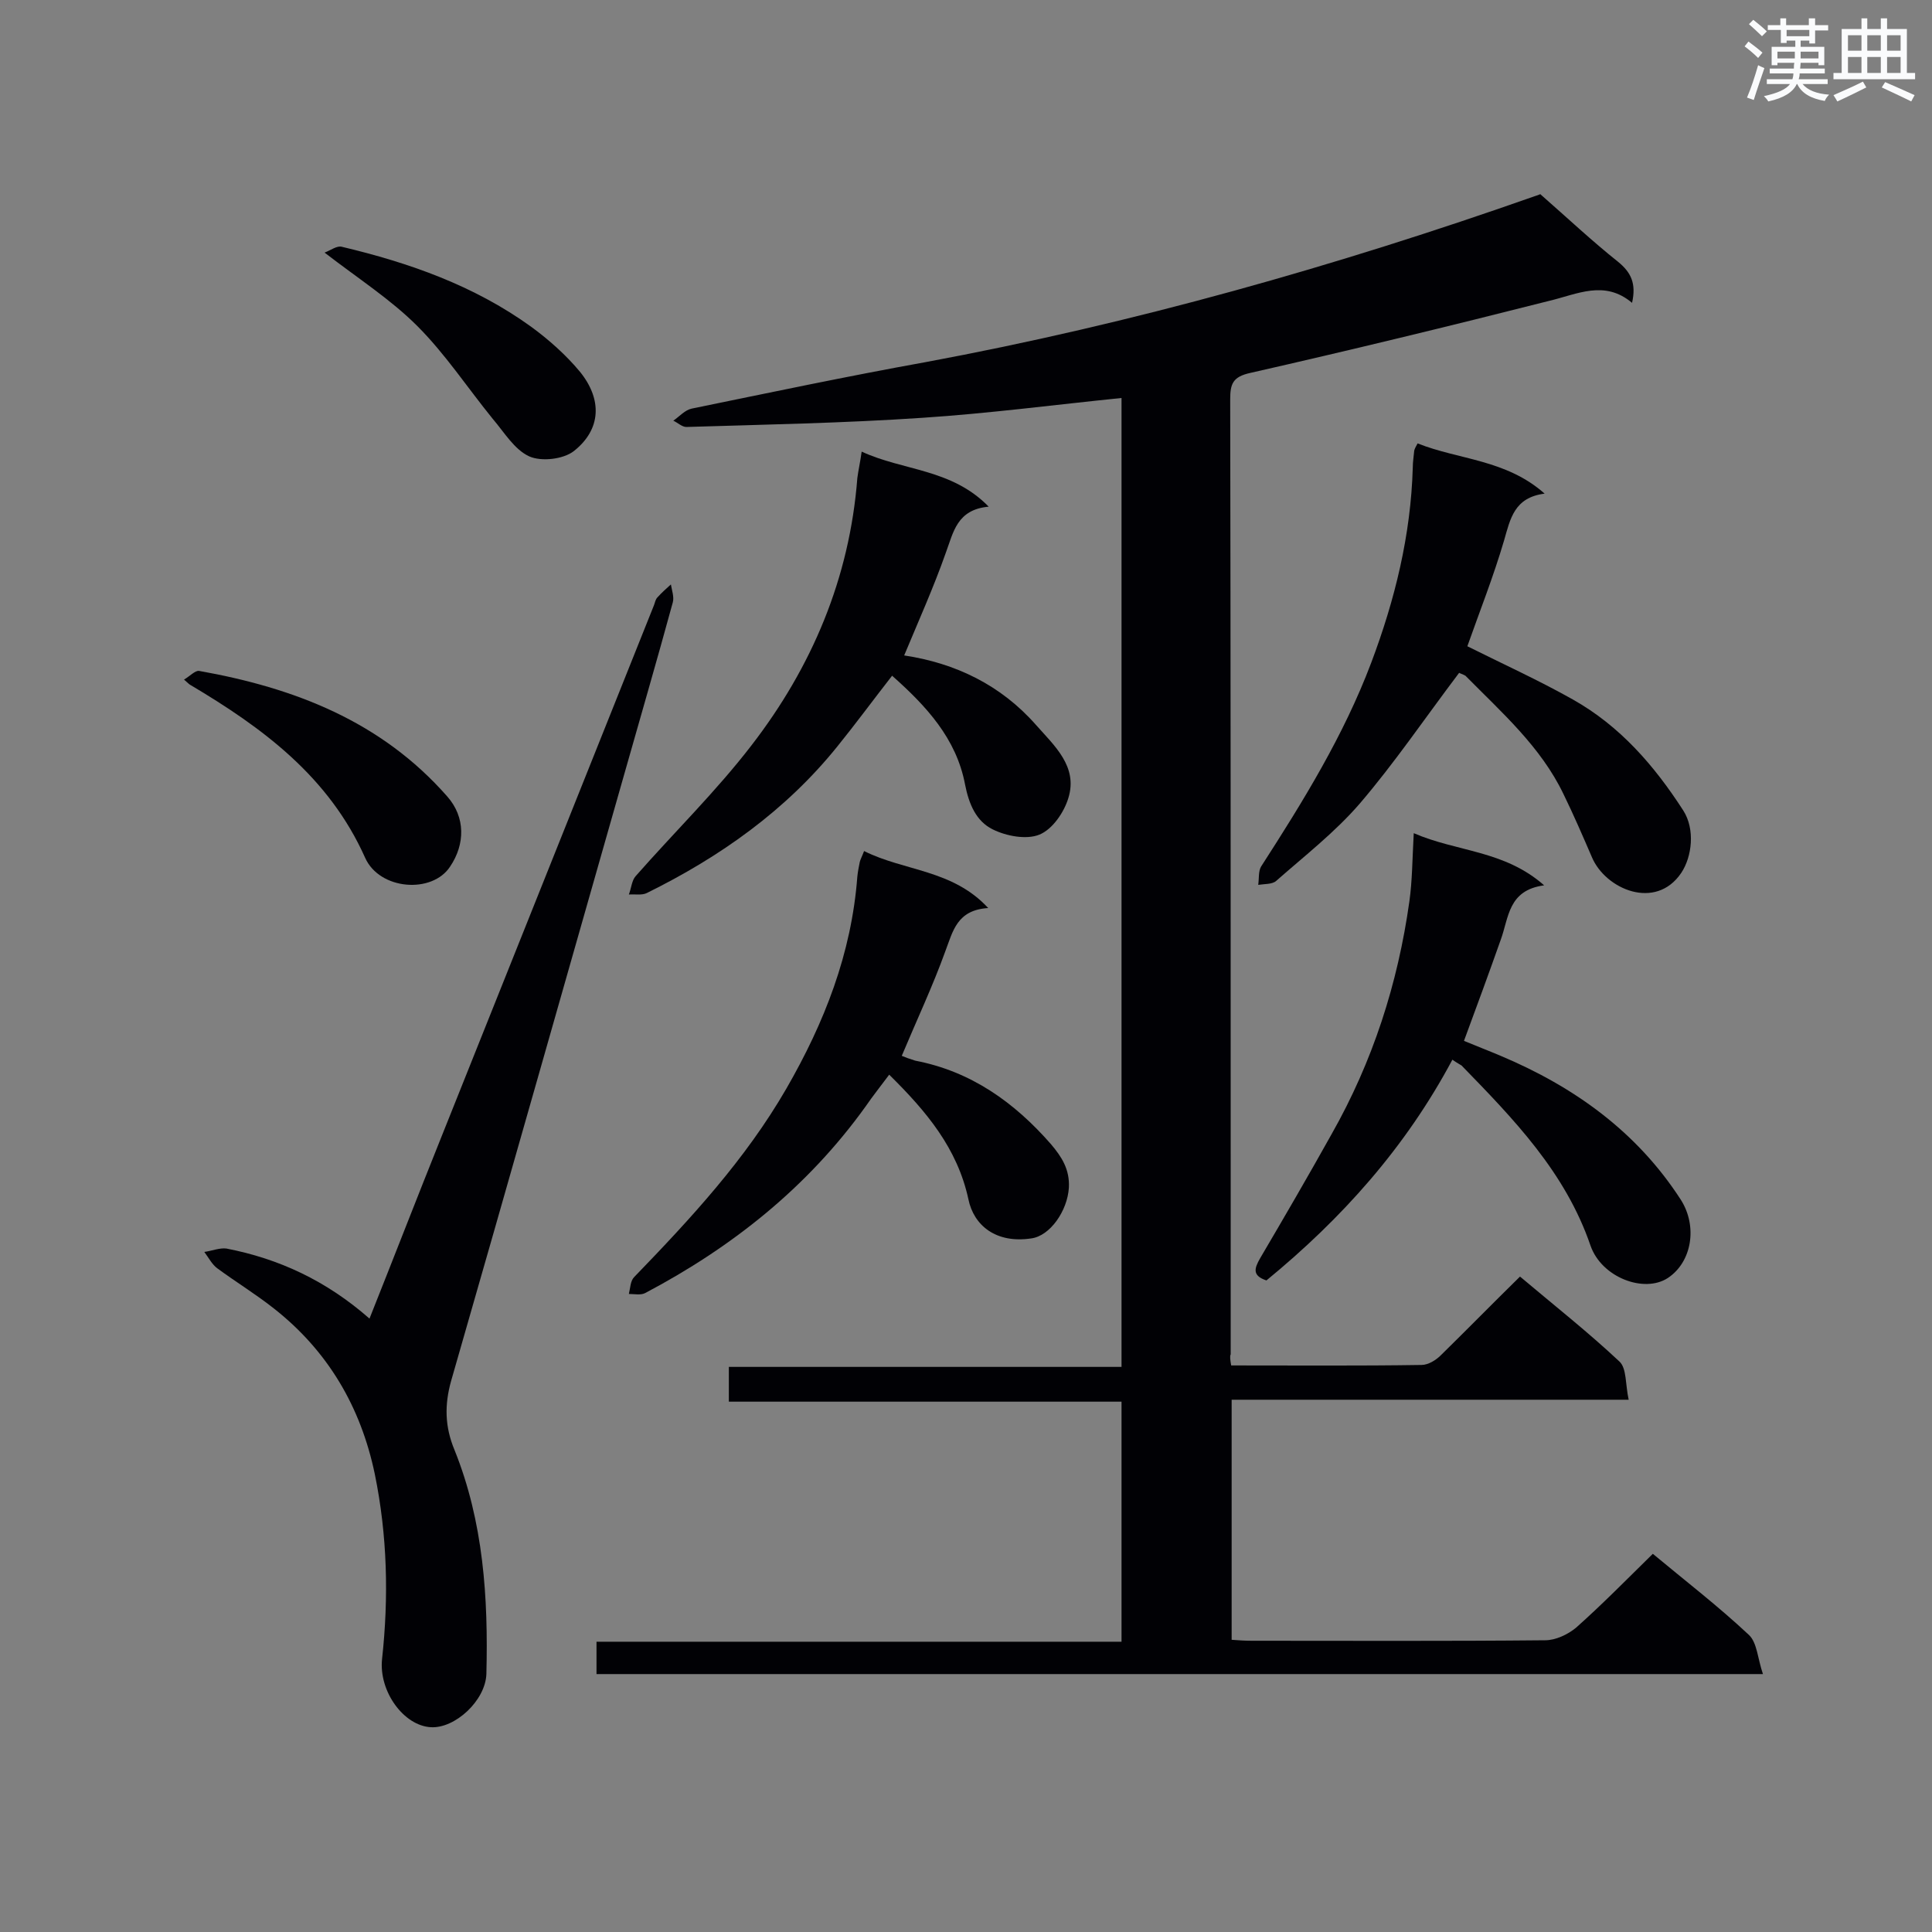 <svg enable-background="new 0 0 400 400" viewBox="0 0 400 400" xmlns="http://www.w3.org/2000/svg"><rect x="0" y="0" width="400" height="400" fill="#808080" stroke="none"/><g fill="#010105"><path d="m254.9 282.7c13.5 0 26.4.1 39.4-.1 1.4 0 3-1 4-2 5.4-5.3 10.7-10.7 16.4-16.3 7 5.9 14.1 11.5 20.6 17.6 1.5 1.4 1.2 4.7 1.9 7.9-27.9 0-54.9 0-82.2 0v49.7c1.3.1 2.7.2 4.1.2 20.3 0 40.5.1 60.8-.1 2.2 0 4.7-1.2 6.4-2.6 5.4-4.8 10.5-10 15.9-15.3 6.6 5.5 13.5 10.8 19.9 16.8 1.7 1.6 1.8 4.9 2.9 8.1-81.2 0-161.2 0-241.5 0 0-2.1 0-4.2 0-6.7h108.7c0-16.6 0-32.9 0-49.7-27.1 0-54.1 0-81.3 0 0-2.7 0-4.8 0-7.2h81.3c0-67.2 0-134 0-200.6-13.8 1.4-27.5 3.2-41.2 4.1-16.3 1.1-32.6 1.4-48.9 1.9-.9 0-1.8-.9-2.7-1.3 1.3-.9 2.4-2.2 3.8-2.5 16.1-3.3 32.2-6.7 48.3-9.6 43.1-8 85.1-19.9 126.3-34.4.7-.2 1.3-.5 1.1-.4 5.7 5 10.7 9.7 16.1 14 2.7 2.2 3.8 4.5 2.9 8.5-5.7-4.8-11.3-1.8-17.2-.4-20.5 5.2-41.1 10.2-61.8 14.9-3.7.8-4.2 2.3-4.2 5.5.1 53.4.1 106.7.1 160.1v37.6c-.2.4-.1 1.1.1 2.3z"/><path d="m76.5 273c5.1-12.8 9.9-25.2 14.8-37.4 14.7-36.8 29.4-73.5 44.1-110.3.2-.5.3-1.2.7-1.6.9-1 1.8-1.8 2.8-2.7.2 1.2.7 2.6.4 3.7-3.3 12.1-6.8 24.1-10.2 36.1-11.9 41.7-23.7 83.4-35.7 125.1-1.4 5-1.3 9.5.7 14.3 6 14.9 7 30.6 6.6 46.4-.2 5.5-6.5 11.3-11.5 11-5.6-.3-10.8-7.4-10.1-14.1 1.4-12.8 1.1-25.6-1.5-38.3-2.9-13.9-9.7-25.5-20.9-34.3-3.8-3-7.9-5.5-11.7-8.3-1.1-.8-1.8-2.2-2.7-3.4 1.5-.2 3.2-.9 4.6-.7 10.8 2.1 20.6 6.6 29.6 14.5z"/><path d="m302.1 139.3c-7.1 9.4-13.4 18.7-20.6 27.1-5.1 5.9-11.4 10.8-17.3 16-.8.7-2.4.6-3.7.8.2-1.3 0-2.8.6-3.8 8.7-13.5 17.1-27.1 22.8-42.2 4.9-13 8.2-26.4 8.6-40.4 0-1.2.2-2.3.3-3.5.1-.4.3-.8.7-1.5 8.5 3.4 18.3 3.3 26.3 10.4-6.3.8-7.1 5.2-8.4 9.7-2.2 7.5-5.1 14.8-7.6 21.9 7.2 3.6 14.7 7 21.8 11 9.8 5.5 16.9 13.7 22.9 23 2.5 3.9 1.8 9.6-.4 12.9-5.3 7.9-15.7 3.4-18.5-3.2-1.9-4.4-3.8-8.8-5.9-13.1-4.7-9.8-12.8-16.9-20.3-24.5-.5-.3-1.2-.5-1.3-.6z"/><path d="m300.7 219.4c-9.7 18.2-22.9 32.9-38.5 45.7-3-1-2.5-2.5-1.3-4.6 5-8.5 10-17.1 14.8-25.7 8.5-15 13.7-31.1 16.1-48.2.6-4.3.6-8.6.9-14.1 9 3.9 18.7 3.5 27 10.8-7.5 1-7.3 6.7-9 11.3-2.4 6.8-4.9 13.6-7.6 20.9 2.4 1 5 2 7.6 3.1 15.2 6.4 28.2 15.7 37.3 29.8 3.5 5.5 2.3 12.9-2.7 16.2-4.9 3.2-13.7-.1-16-6.7-5.2-15.2-15.9-26.2-26.7-37.3-.3-.2-.9-.5-1.9-1.2z"/><path d="m178.4 93.5c8.6 4 18.6 3.5 26.3 11.4-6.6.6-7.3 5.3-8.9 9.6-2.5 7.1-5.6 14-8.6 21.2 10.6 1.6 20 6.1 27.3 14.4 3.8 4.3 8.7 8.6 6.7 15.1-.9 3-3.3 6.5-6 7.6s-6.9.3-9.7-1.1c-3.4-1.7-4.9-5.2-5.7-9.3-1.8-9.5-8-16.2-15.1-22.5-3.9 5-7.5 9.9-11.3 14.6-10.7 13.3-24.3 22.9-39.5 30.4-1 .5-2.5.2-3.7.3.5-1.3.6-2.9 1.4-3.8 8-9.1 16.7-17.6 24-27.1 12.5-16.2 20.3-34.6 21.9-55.3.2-1.6.6-3.3.9-5.5z"/><path d="m178.9 176.2c8.4 4.2 18.3 3.8 25.7 11.8-6.5.4-7.3 4.8-8.9 9-2.6 7.2-5.9 14.2-9 21.6.7.3 1.8.7 2.8 1 11.5 2.2 20.5 8.6 28.1 17.3 2.2 2.6 3.9 5.2 3.7 9-.3 4.8-3.9 10-7.8 10.5-7.3 1.1-11.9-2.7-13-8.1-2.3-10.6-8.7-18.2-16.4-25.8-1.7 2.3-3.4 4.4-4.9 6.6-12 16.7-27.6 29.1-45.6 38.6-.9.5-2.3.2-3.4.2.3-1.2.3-2.7 1.1-3.5 11.7-12.1 23-24.3 31.5-39 7.9-13.7 13.5-28 14.7-43.9.1-1 .3-2 .5-3 .1-.5.4-1 .9-2.3z"/><path d="m38.1 140.7c1.2-.7 2.3-1.9 3.1-1.8 19.7 3.5 37.7 10.4 51.4 26 3.8 4.3 3.7 9.9.6 14.5-3.7 5.7-14.6 4.9-17.6-1.8-7.5-16.8-21.2-26.9-36.2-35.8-.2-.1-.4-.3-1.3-1.1z"/><path d="m67.2 52.3c1.3-.5 2.6-1.5 3.6-1.2 13.9 3.3 27.3 8 39.1 16.5 3.7 2.7 7.3 5.9 10.2 9.4 4.6 5.7 4.4 11.9-1.3 16.4-2.2 1.7-6.7 2.2-9.2 1.1-3.1-1.4-5.2-5-7.6-7.8-5.2-6.4-9.8-13.4-15.6-19.2-5.5-5.5-12.2-9.8-19.2-15.2z"/></g><path d="m361.2 9.6.8-1c.9.7 1.9 1.4 2.9 2.3l-.9 1.1c-1-1-2-1.8-2.8-2.4zm.5 10.6c.9-2.1 1.6-4.3 2.3-6.7.4.2.8.4 1.3.6-.7 2.1-1.5 4.3-2.2 6.6zm.4-15.2.9-.9c1 .8 2 1.6 2.8 2.4l-1 1c-.9-.9-1.8-1.7-2.7-2.5zm12.5-1.2h1.2v1.4h2.7v1.1h-2.7v2.7h-1.2v-.6h-1.8v1.3h4.9v3.8h-1.2v-.5h-3.7c0 .4-.1.9-.1 1.2h5.1v1h-5.2c0 .5-.1.9-.2 1.2h6v1h-5.2c1.1 1.3 2.9 2 5.5 2.2-.4.4-.7.8-.9 1.3-2.9-.5-4.8-1.6-5.7-3.5h-.1c-.8 1.7-2.7 2.9-5.9 3.6-.2-.4-.6-.8-.9-1.1 2.8-.6 4.6-1.4 5.4-2.5h-4.8v-1h5.3c.1-.3.2-.7.2-1.2h-4.9v-1h5c0-.4 0-.8.1-1.2h-3.5v.5h-1.2v-3.8h4.9v-1.3h-1.8v.5h-1.2v-2.7h-2.7v-1h2.6v-1.4h1.2v1.4h4.7v-1.4zm-6.6 8.3h3.6c0-.4 0-.9 0-1.4h-3.6zm1.9-4.6h4.7v-1.3h-4.7zm6.6 3.2h-3.7v1.4h3.7z" fill="#fafbfc"/><path d="m385.3 3.8h1.3v2.2h2.8v-2.2h1.3v2.2h4.1v9.1h1.7v1.3h-16.9v-1.3h1.7v-9.1h4.1v-2.2zm.4 13.1.7 1.2c-1.8.9-3.8 1.9-6 2.9-.2-.4-.5-.8-.8-1.3 2.3-1 4.3-1.9 6.1-2.8zm-3.1-6.4h2.8v-3.2h-2.8zm0 4.6h2.8v-3.3h-2.8zm4-4.6h2.8v-3.2h-2.8zm0 4.6h2.8v-3.3h-2.8zm3.7 1.9c2.1.9 4.1 1.8 6.1 2.7l-.7 1.3c-2.2-1.1-4.2-2-6.1-2.9zm3.2-9.7h-2.8v3.2h2.8zm-2.8 7.8h2.8v-3.3h-2.8z" fill="#fafbfc"/></svg>